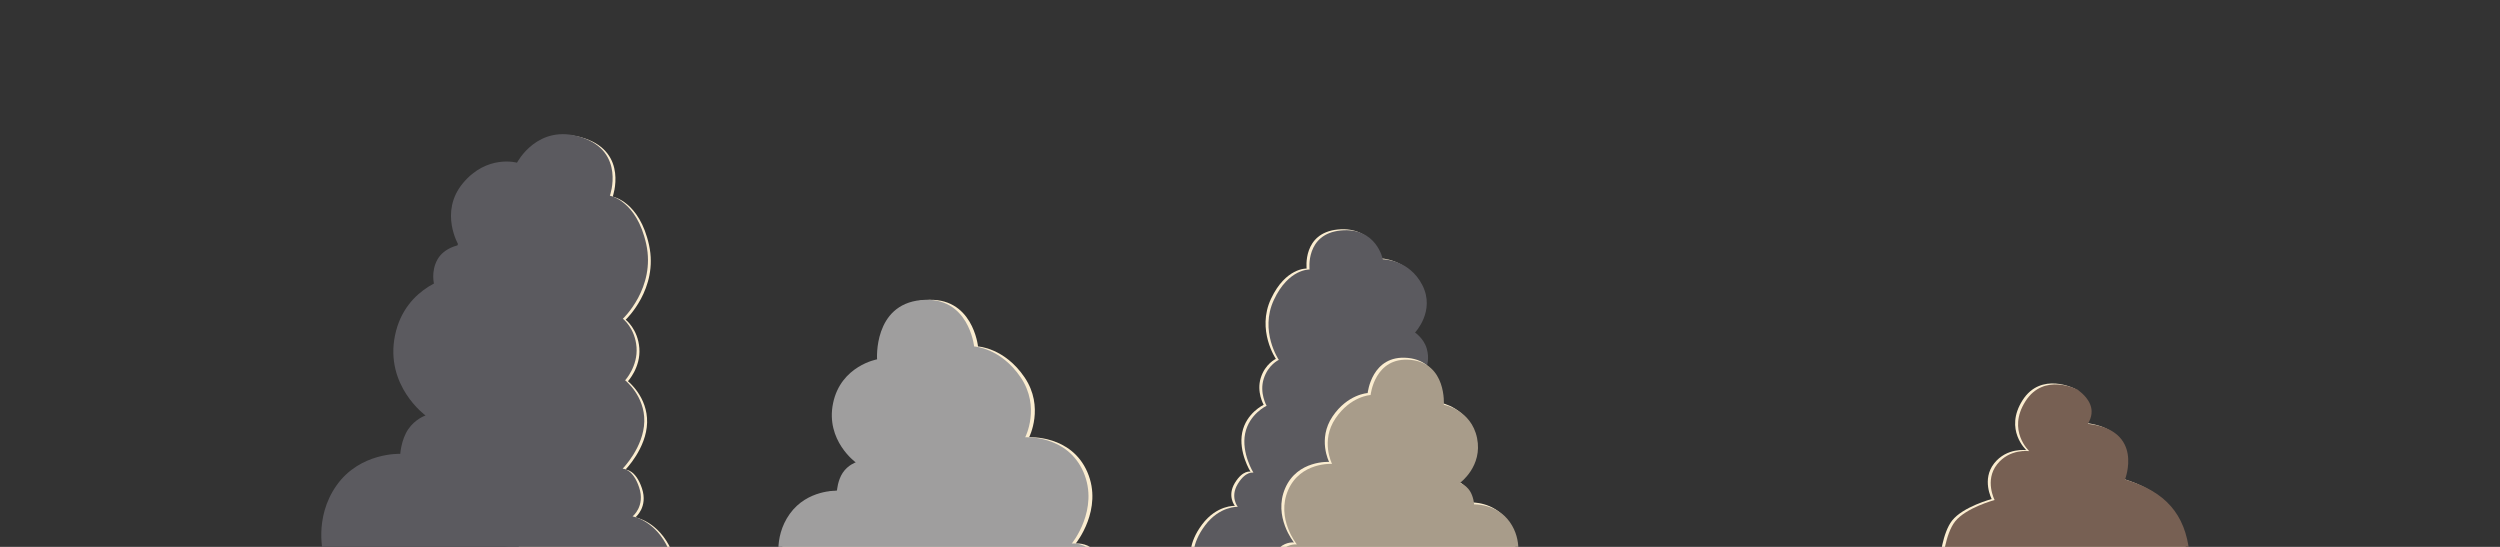<svg width="2560" height="560" viewBox="0 0 2560 560" fill="none" xmlns="http://www.w3.org/2000/svg">
<rect x="0" y="0" width="2560" height="560" fill="#333333" stroke="none"/>
<g clip-path="url(#clip0_1_300)">
<g clip-path="url(#clip1_1_300)">
<path d="M867.016 484.034C872.315 476.12 880.264 473.482 880.264 473.482C880.264 473.482 849.13 451.059 857.079 412.809C865.029 374.558 902.125 367.963 902.125 367.963C902.125 367.963 898.15 311.907 947.17 307.29C996.189 302.674 1001.49 354.773 1001.49 354.773C1001.49 354.773 1028.65 356.092 1049.18 386.429C1069.72 416.766 1053.82 447.762 1053.82 447.762C1053.82 447.762 1096.88 445.124 1113.44 483.374C1130 521.625 1101.52 556.578 1101.52 556.578C1101.52 556.578 1111.45 555.259 1120.73 563.173C1130 571.087 1130 579 1130 579H802.76C802.76 579 794.811 551.302 812.697 526.241C830.582 501.181 861.054 502.5 861.054 502.5C861.054 502.5 861.716 491.948 867.016 484.034Z" fill="#FBEDD0"/>
<path d="M863.016 484.034C868.315 476.12 876.264 473.482 876.264 473.482C876.264 473.482 845.13 451.059 853.079 412.809C861.029 374.558 898.125 367.963 898.125 367.963C898.125 367.963 894.15 311.907 943.17 307.29C992.189 302.674 997.489 354.773 997.489 354.773C997.489 354.773 1024.65 356.092 1045.18 386.429C1065.72 416.766 1049.82 447.762 1049.82 447.762C1049.82 447.762 1092.88 445.124 1109.44 483.374C1126 521.625 1097.52 556.578 1097.52 556.578C1097.52 556.578 1107.45 555.259 1116.73 563.173C1126 571.087 1126 579 1126 579H798.76C798.76 579 790.811 551.302 808.697 526.241C826.582 501.181 857.054 502.5 857.054 502.5C857.054 502.5 857.716 491.948 863.016 484.034Z" fill="#9F9E9E"/>
<path d="M2129.5 572.5H1986.5C1986.5 572.5 1988.97 545.699 1999 533C2010.15 518.874 2039.5 511 2039.5 511C2039.5 511 2029 491 2042 474.5C2055 458 2075 461 2075 461C2075 461 2052.02 440 2071 410C2089.98 380 2124.5 398 2124.5 398C2136.55 407.147 2143.62 418.496 2135 433C2193 439.5 2173 490 2173 490C2214.18 502.229 2234.77 525.251 2239 565.5L2129.5 572.5Z" fill="#FBEDD0"/>
<path d="M2132.5 573.5H1989.5C1989.5 573.5 1991.97 546.699 2002 534C2013.15 519.874 2042.5 512 2042.5 512C2042.5 512 2032 492 2045 475.5C2058 459 2078 462 2078 462C2078 462 2055.02 441 2074 411C2092.98 381 2127.5 399 2127.5 399C2139.55 408.147 2146.62 419.496 2138 434C2196 440.5 2176 491 2176 491C2217.18 503.229 2237.77 526.251 2242 566.5L2132.5 573.5Z" fill="#776053"/>
<path d="M1399 530L1458 374C1458 374 1461 366.5 1458 356C1455 345.5 1446 339.5 1446 339.5C1446 339.5 1467 317.5 1453.5 291C1440 264.5 1413 264.5 1413 264.5C1413 264.5 1406.5 231.5 1370 235C1333.5 238.5 1338 275 1338 275C1338 275 1316.5 274 1301.5 306C1286.5 338 1306.5 367.5 1306.5 367.5C1306.5 367.5 1295.5 372.5 1291 387C1286.5 401.5 1294 414.5 1294 414.5C1294 414.5 1276 423 1272 443C1268 463 1280.5 483 1280.5 483C1280.5 483 1272.7 481 1264.5 494.5C1256.3 508 1264.5 518 1264.5 518C1264.5 518 1246 517 1231 537C1216 557 1219.5 571 1219.5 571C1258.67 574.667 1337.4 582 1339 582C1340.6 582 1379.67 547.333 1399 530Z" fill="#FBEDD0"/>
<path d="M1402 531L1461 375C1461 375 1464 367.5 1461 357C1458 346.5 1449 340.5 1449 340.5C1449 340.5 1470 318.5 1456.5 292C1443 265.5 1416 265.5 1416 265.5C1416 265.5 1409.5 232.5 1373 236C1336.5 239.5 1341 276 1341 276C1341 276 1319.5 275 1304.5 307C1289.5 339 1309.5 368.5 1309.5 368.5C1309.5 368.5 1298.5 373.5 1294 388C1289.5 402.5 1297 415.5 1297 415.5C1297 415.5 1279 424 1275 444C1271 464 1283.5 484 1283.5 484C1283.5 484 1275.7 482 1267.5 495.5C1259.3 509 1267.5 519 1267.5 519C1267.5 519 1249 518 1234 538C1219 558 1222.5 572 1222.5 572C1261.67 575.667 1340.4 583 1342 583C1343.6 583 1382.67 548.333 1402 531Z" fill="#5B5A5F"/>
<path d="M1502 500.5C1498 494.5 1492 492.5 1492 492.5C1492 492.5 1515.5 475.5 1509.5 446.5C1503.5 417.5 1475.5 412.5 1475.5 412.5C1475.5 412.5 1478.5 370 1441.5 366.5C1404.5 363 1400.5 402.5 1400.5 402.5C1400.5 402.5 1380 403.5 1364.5 426.5C1349 449.5 1361 473 1361 473C1361 473 1328.5 471 1316 500C1303.5 529 1325 555.5 1325 555.5C1325 555.5 1317.5 554.5 1310.5 560.5C1303.5 566.5 1303.5 572.5 1303.5 572.5H1550.5C1550.5 572.5 1556.5 551.5 1543 532.5C1529.5 513.5 1506.5 514.5 1506.5 514.5C1506.5 514.5 1506 506.5 1502 500.5Z" fill="#FBEDD0"/>
<path d="M1505 502.5C1501 496.5 1495 494.5 1495 494.5C1495 494.5 1518.5 477.5 1512.5 448.5C1506.5 419.5 1478.5 414.5 1478.5 414.5C1478.5 414.5 1481.5 372 1444.5 368.5C1407.5 365 1403.5 404.5 1403.5 404.5C1403.5 404.5 1383 405.5 1367.5 428.5C1352 451.5 1364 475 1364 475C1364 475 1331.5 473 1319 502C1306.5 531 1328 557.5 1328 557.5C1328 557.5 1320.5 556.5 1313.5 562.5C1306.5 568.5 1306.5 574.5 1306.5 574.5H1553.5C1553.5 574.5 1559.5 553.5 1546 534.5C1532.5 515.5 1509.5 516.5 1509.5 516.5C1509.5 516.5 1509 508.5 1505 502.5Z" fill="#A89C8A"/>
<path d="M477.268 506.412L447.448 292.217C447.448 292.217 445.808 281.872 452.608 269.451C459.407 257.03 472.496 252.017 472.496 252.017C472.496 252.017 452.273 218.18 476.922 188.529C501.572 158.877 530.394 168.034 530.394 168.034C530.394 168.034 553.349 126.729 598.455 141.605C643.56 156.48 627.414 201.356 627.414 201.356C627.414 201.356 654.861 206.247 664.638 251.014C674.415 295.781 640.694 327.366 640.694 327.366C640.694 327.366 653.157 336.839 654.686 356.467C656.215 376.094 643.014 390.389 643.014 390.389C643.014 390.389 663.316 406.293 662.637 432.733C661.958 459.174 640.435 480.891 640.435 480.891C640.435 480.891 650.866 480.596 657.351 500.016C663.835 519.437 650.615 529.739 650.615 529.739C650.615 529.739 674.272 533.77 687.488 563.36C700.705 592.949 691.498 579.969 691.498 579.969C640.969 573.394 539.125 588.394 534.982 579.969C530.364 570.58 496.723 533.87 477.268 506.412Z" fill="#FBEDD0"/>
<path d="M474.386 505.453L444.567 291.257C444.567 291.257 441.016 278.398 447.815 265.977C454.614 253.555 469.614 251.058 469.614 251.058C469.614 251.058 449.392 217.221 474.041 187.569C498.69 157.917 529.433 166.594 529.433 166.594C529.433 166.594 550.468 125.769 595.573 140.645C640.679 155.52 624.533 200.397 624.533 200.397C624.533 200.397 651.979 205.287 661.756 250.054C671.533 294.821 637.813 326.406 637.813 326.406C637.813 326.406 650.276 335.879 651.804 355.507C653.333 375.134 640.133 389.429 640.133 389.429C640.133 389.429 660.435 405.333 659.756 431.774C659.076 458.214 637.553 479.931 637.553 479.931C637.553 479.931 647.984 479.636 654.469 499.057C660.954 518.478 647.734 528.779 647.734 528.779C647.734 528.779 671.39 532.81 684.607 562.4C697.823 591.99 684.607 579.009 684.607 579.009C634.079 572.434 536.244 587.434 532.1 579.009C527.483 569.62 493.841 532.91 474.386 505.453Z" fill="#5B5A5F"/>
<path d="M417.911 439.728C425.048 429.012 435.754 425.439 435.754 425.439C435.754 425.439 393.822 395.076 404.528 343.279C415.234 291.483 465.195 282.552 465.195 282.552C465.195 282.552 459.842 206.644 525.862 200.392C591.882 194.141 599.02 264.691 599.02 264.691C599.02 264.691 524.171 313.242 551.828 354.322C579.485 395.402 516.039 454.503 516.039 454.503C516.039 454.503 511.203 461.537 533.507 513.333C555.811 565.13 503.683 513.333 503.683 513.333C503.683 513.333 513.372 539.279 525.862 549.995C538.352 560.712 525.862 576 525.862 576L331.371 568.327C331.371 568.327 320.665 530.819 344.753 496.883C368.842 462.947 409.881 464.733 409.881 464.733C409.881 464.733 410.773 450.445 417.911 439.728Z" fill="#5B5A5F"/>
</g>
</g>
<defs>
<clipPath id="clip0_1_300">
<rect width="2560" height="560" fill="white"/>
</clipPath>
<clipPath id="clip1_1_300">
<rect width="2560" height="617" fill="white" transform="translate(0 -45)"/>
</clipPath>
</defs>
</svg>
